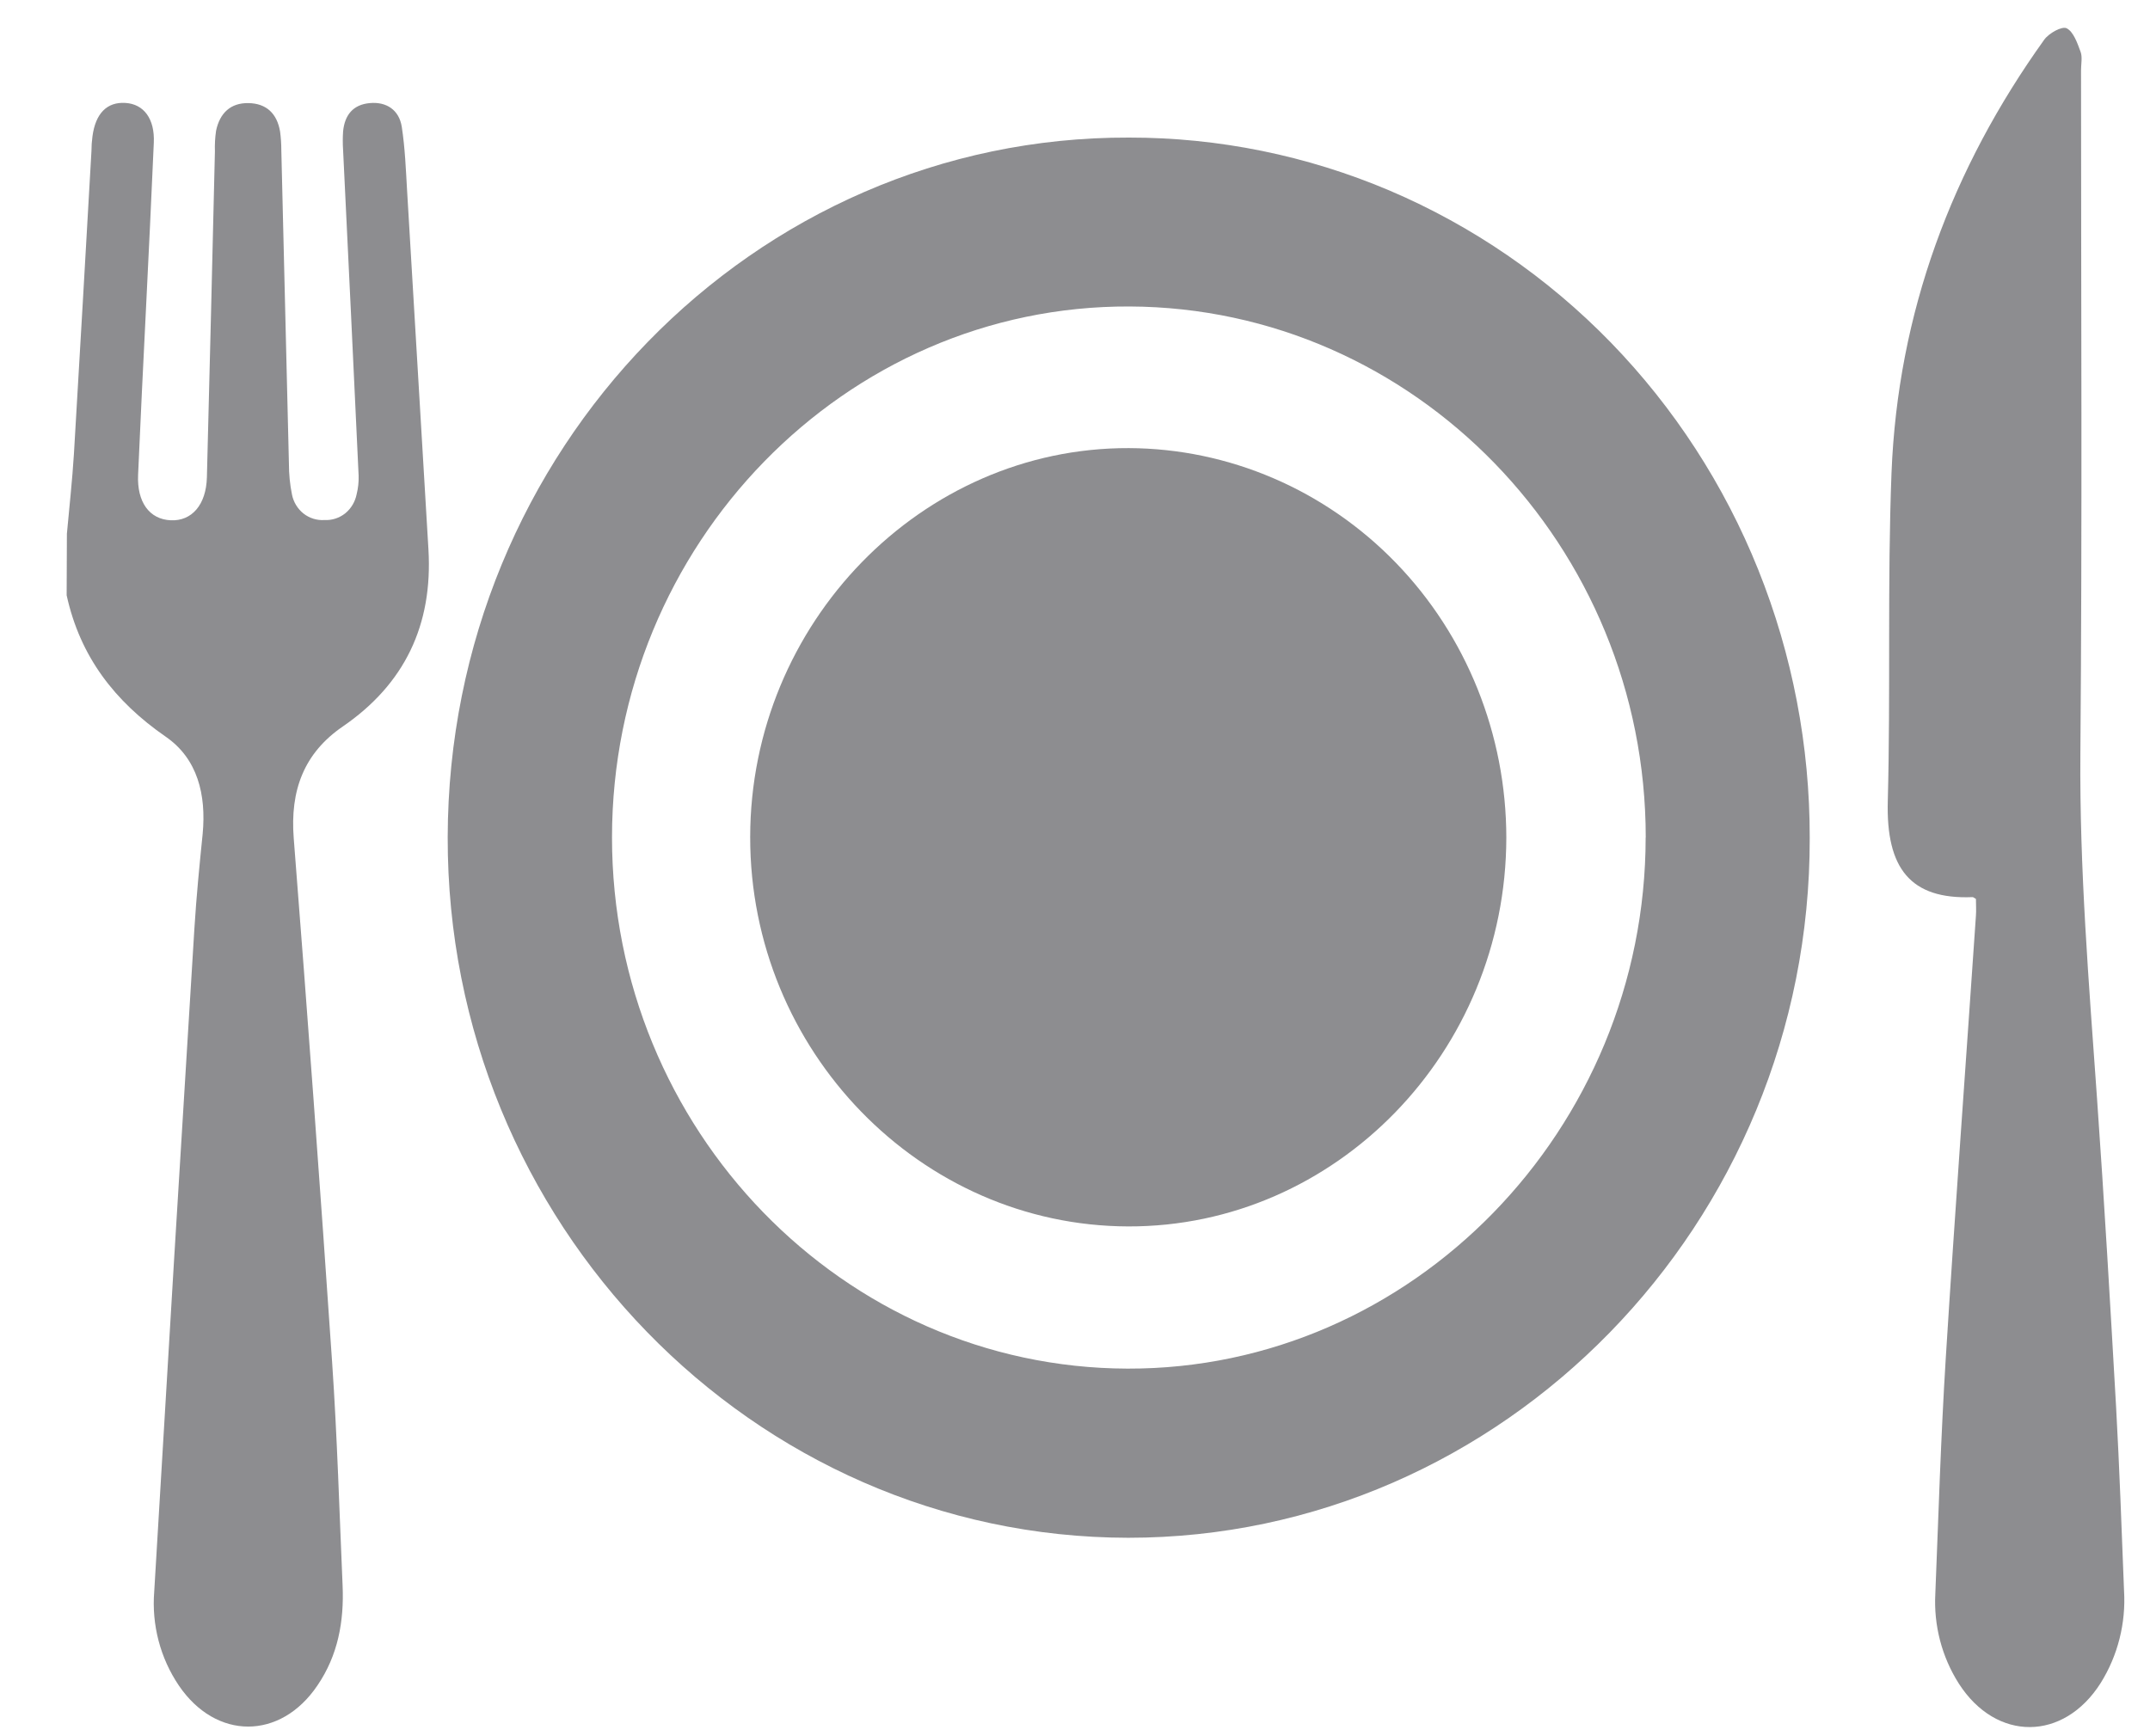 <svg width="26" height="21" viewBox="0 0 26 21" fill="none" xmlns="http://www.w3.org/2000/svg">
<g opacity="0.7">
<path d="M0.809 6.456C0.838 6.134 0.874 5.813 0.894 5.49C0.967 4.269 1.036 3.05 1.106 1.826C1.106 1.768 1.11 1.709 1.118 1.651C1.154 1.373 1.293 1.231 1.516 1.245C1.739 1.258 1.873 1.437 1.86 1.726C1.831 2.391 1.799 3.056 1.766 3.721C1.732 4.387 1.7 5.068 1.67 5.742C1.655 6.074 1.807 6.281 2.064 6.293C2.32 6.305 2.493 6.105 2.502 5.774C2.537 4.46 2.567 3.146 2.599 1.832C2.596 1.748 2.601 1.664 2.613 1.581C2.658 1.367 2.789 1.243 3.005 1.247C3.221 1.251 3.35 1.372 3.387 1.591C3.397 1.666 3.402 1.74 3.402 1.815C3.433 3.081 3.463 4.346 3.494 5.61C3.494 5.735 3.506 5.86 3.531 5.982C3.549 6.073 3.599 6.155 3.671 6.212C3.743 6.268 3.832 6.296 3.923 6.29C4.014 6.295 4.103 6.266 4.175 6.209C4.246 6.151 4.295 6.069 4.313 5.977C4.331 5.905 4.339 5.831 4.337 5.756C4.276 4.442 4.213 3.128 4.149 1.814C4.144 1.74 4.144 1.665 4.149 1.59C4.168 1.39 4.271 1.265 4.471 1.247C4.67 1.228 4.827 1.327 4.859 1.536C4.898 1.79 4.908 2.049 4.923 2.306C5.01 3.751 5.096 5.197 5.181 6.643C5.236 7.561 4.891 8.275 4.147 8.786C3.674 9.11 3.507 9.561 3.552 10.138C3.718 12.253 3.873 14.369 4.017 16.486C4.078 17.383 4.104 18.282 4.143 19.177C4.162 19.611 4.087 20.022 3.839 20.386C3.391 21.05 2.611 21.049 2.162 20.386C1.938 20.054 1.833 19.653 1.865 19.251C2.023 16.576 2.185 13.902 2.351 11.228C2.375 10.845 2.412 10.465 2.451 10.084C2.495 9.613 2.39 9.176 2.003 8.91C1.389 8.485 0.969 7.944 0.806 7.2L0.809 6.456Z" fill="#5C5D61"/>
<path d="M13.643 18.6C9.102 18.594 5.405 14.787 5.414 10.125C5.424 5.447 9.112 1.65 13.653 1.664C14.735 1.663 15.807 1.881 16.807 2.306C17.806 2.732 18.715 3.356 19.48 4.143C20.244 4.93 20.851 5.864 21.263 6.892C21.676 7.921 21.887 9.023 21.885 10.135C21.895 14.803 18.173 18.6 13.643 18.6ZM19.902 10.131C19.902 6.602 17.103 3.722 13.661 3.707C10.219 3.692 7.403 6.585 7.401 10.128C7.401 13.661 10.196 16.544 13.635 16.554C17.074 16.564 19.899 13.664 19.901 10.128L19.902 10.131Z" fill="#5C5D61"/>
<path d="M23.895 10.873C23.869 10.858 23.861 10.85 23.855 10.851C23.1 10.882 22.808 10.5 22.829 9.693C22.864 8.37 22.823 7.045 22.874 5.723C22.95 3.783 23.604 2.039 24.721 0.48C24.777 0.402 24.934 0.314 24.992 0.342C25.074 0.383 25.122 0.521 25.161 0.628C25.184 0.69 25.166 0.776 25.166 0.85C25.166 3.607 25.181 6.362 25.158 9.118C25.147 10.512 25.261 11.895 25.359 13.281C25.447 14.526 25.519 15.772 25.59 17.018C25.631 17.758 25.657 18.499 25.686 19.239C25.71 19.633 25.611 20.024 25.404 20.356C24.956 21.064 24.141 21.068 23.689 20.365C23.483 20.042 23.383 19.66 23.404 19.275C23.442 18.327 23.471 17.377 23.53 16.431C23.642 14.645 23.773 12.864 23.895 11.075C23.9 11.01 23.895 10.945 23.895 10.873Z" fill="#5C5D61"/>
<path d="M13.643 14.834C11.127 14.827 9.069 12.706 9.072 10.123C9.075 7.539 11.145 5.412 13.651 5.42C14.863 5.425 16.024 5.924 16.88 6.807C17.735 7.689 18.215 8.885 18.216 10.131C18.213 12.724 16.154 14.841 13.643 14.834Z" fill="#5C5D61"/>
</g>
</svg>
